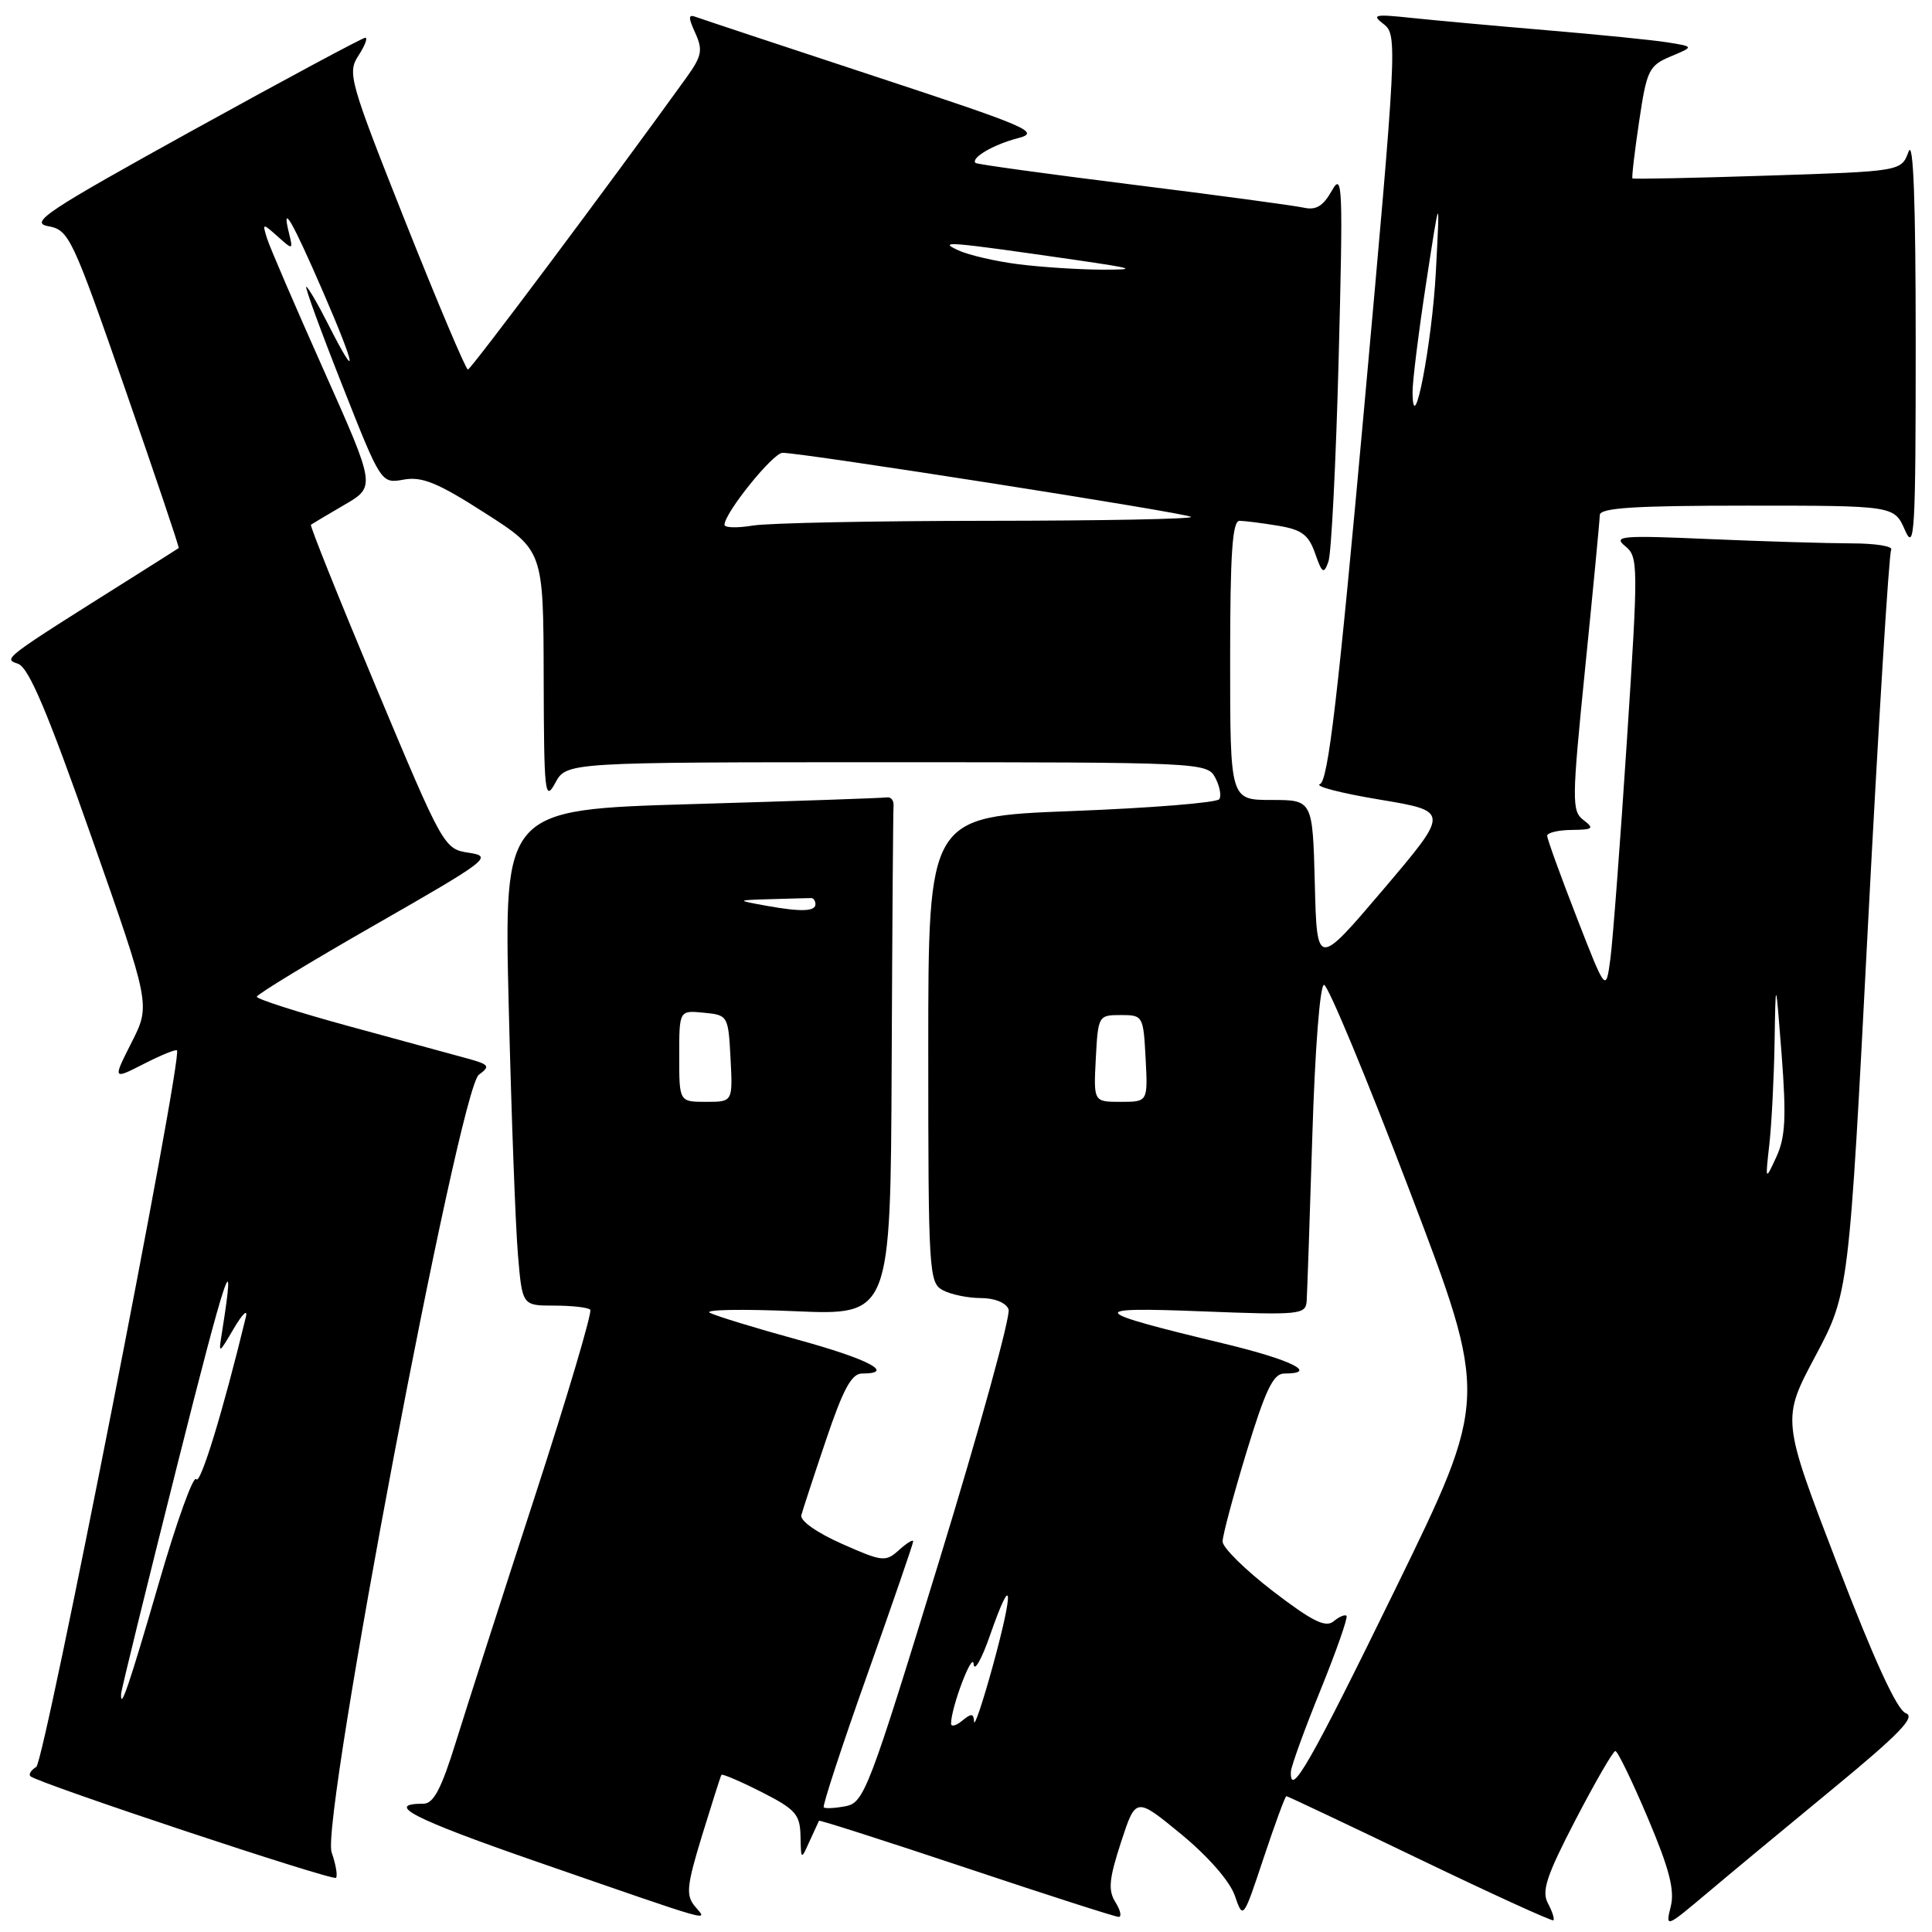 <?xml version="1.0" encoding="UTF-8" standalone="no"?>
<!DOCTYPE svg PUBLIC "-//W3C//DTD SVG 1.1//EN" "http://www.w3.org/Graphics/SVG/1.1/DTD/svg11.dtd" >
<svg xmlns="http://www.w3.org/2000/svg" xmlns:xlink="http://www.w3.org/1999/xlink" version="1.1" viewBox="0 0 256 256">
 <g >
 <path fill="currentColor"
d=" M 205.11 252.20 C 204.24 250.59 204.92 248.54 208.77 241.13 C 211.37 236.13 213.74 232.03 214.04 232.02 C 214.34 232.01 216.27 236.00 218.34 240.88 C 221.19 247.61 221.93 250.45 221.38 252.63 C 220.68 255.46 220.74 255.44 226.09 250.94 C 229.06 248.43 236.62 242.16 242.89 237.00 C 251.68 229.76 253.88 227.48 252.53 227.01 C 251.37 226.60 248.35 220.03 243.44 207.23 C 236.08 188.07 236.08 188.07 240.54 179.70 C 244.99 171.33 244.99 171.33 247.52 122.52 C 248.92 95.67 250.30 73.32 250.59 72.85 C 250.88 72.38 248.50 72.00 245.31 72.00 C 242.11 71.99 233.65 71.74 226.50 71.43 C 214.89 70.92 213.70 71.02 215.33 72.35 C 217.09 73.78 217.10 74.74 215.57 98.17 C 214.70 111.55 213.71 124.53 213.39 127.00 C 212.79 131.50 212.79 131.50 208.90 121.50 C 206.76 116.00 205.01 111.16 205.01 110.75 C 205.00 110.34 206.46 109.99 208.25 109.97 C 211.10 109.94 211.29 109.78 209.82 108.66 C 208.25 107.47 208.27 106.15 210.05 88.44 C 211.10 78.02 211.97 68.94 211.98 68.25 C 212.00 67.29 216.58 67.00 231.50 67.00 C 250.99 67.00 250.99 67.00 252.42 70.25 C 253.69 73.16 253.84 70.56 253.84 45.50 C 253.84 26.58 253.53 18.34 252.89 20.10 C 251.93 22.70 251.93 22.70 234.22 23.27 C 224.48 23.59 216.42 23.75 216.31 23.64 C 216.19 23.53 216.59 20.14 217.19 16.11 C 218.20 9.29 218.48 8.70 221.37 7.48 C 224.48 6.18 224.48 6.18 220.99 5.62 C 219.07 5.31 211.88 4.59 205.00 4.01 C 198.12 3.43 190.03 2.69 187.00 2.37 C 182.10 1.85 181.70 1.94 183.36 3.21 C 185.17 4.60 185.10 6.05 180.76 54.02 C 177.29 92.36 175.98 103.51 174.90 103.90 C 174.13 104.18 177.68 105.10 182.80 105.95 C 192.09 107.50 192.09 107.50 183.30 117.85 C 174.50 128.20 174.50 128.20 174.22 117.10 C 173.93 106.00 173.93 106.00 168.47 106.00 C 163.00 106.00 163.00 106.00 163.00 87.50 C 163.00 73.36 163.29 69.00 164.25 69.01 C 164.94 69.02 167.23 69.31 169.35 69.66 C 172.49 70.18 173.40 70.86 174.26 73.33 C 175.19 75.99 175.41 76.12 176.02 74.43 C 176.41 73.37 177.02 61.25 177.38 47.50 C 177.97 24.60 177.90 22.73 176.48 25.26 C 175.31 27.33 174.38 27.89 172.71 27.51 C 171.50 27.24 161.29 25.86 150.04 24.46 C 138.78 23.05 129.43 21.77 129.26 21.59 C 128.60 20.93 131.66 19.14 134.85 18.32 C 137.94 17.52 136.43 16.87 115.85 10.09 C 103.56 6.04 92.92 2.51 92.22 2.25 C 91.19 1.86 91.17 2.28 92.13 4.38 C 93.16 6.65 93.00 7.44 90.91 10.34 C 80.65 24.58 62.41 48.95 62.00 48.97 C 61.73 48.97 58.00 40.16 53.71 29.37 C 46.31 10.73 46.01 9.64 47.49 7.38 C 48.34 6.07 48.76 5.00 48.40 5.00 C 48.05 5.00 37.80 10.50 25.63 17.22 C 6.20 27.96 3.85 29.51 6.38 29.97 C 9.14 30.48 9.55 31.34 16.56 51.49 C 20.57 63.03 23.78 72.54 23.68 72.62 C 23.58 72.70 20.91 74.39 17.75 76.38 C 0.16 87.45 0.41 87.27 2.40 87.96 C 3.81 88.46 6.29 94.31 12.12 110.90 C 19.95 133.17 19.95 133.17 17.44 138.12 C 14.93 143.08 14.93 143.08 19.06 140.97 C 21.33 139.81 23.31 139.00 23.45 139.18 C 24.22 140.12 5.89 233.45 4.81 234.12 C 4.12 234.54 3.77 235.10 4.03 235.36 C 4.94 236.25 44.07 249.26 44.52 248.82 C 44.76 248.57 44.50 247.05 43.94 245.43 C 42.48 241.25 60.84 144.32 63.45 142.41 C 65.01 141.27 64.84 141.05 61.84 140.23 C 60.00 139.73 52.99 137.81 46.25 135.98 C 39.51 134.14 34.01 132.38 34.03 132.07 C 34.04 131.76 41.13 127.45 49.78 122.50 C 64.70 113.96 65.33 113.48 62.16 113.00 C 58.84 112.50 58.75 112.35 49.86 91.13 C 44.94 79.37 41.04 69.66 41.20 69.53 C 41.37 69.41 43.36 68.22 45.64 66.89 C 49.78 64.48 49.78 64.48 42.90 49.06 C 39.12 40.59 35.73 32.72 35.38 31.58 C 34.75 29.55 34.78 29.54 36.80 31.34 C 38.82 33.15 38.85 33.14 38.28 30.84 C 37.27 26.73 38.72 29.25 42.84 38.75 C 47.20 48.81 47.54 50.96 43.50 43.00 C 42.11 40.25 40.79 38.00 40.58 38.00 C 40.37 38.00 42.51 43.87 45.35 51.05 C 50.50 64.09 50.50 64.09 53.50 63.55 C 55.92 63.11 58.02 63.97 64.25 67.97 C 72.00 72.93 72.00 72.93 72.04 89.72 C 72.08 105.17 72.20 106.28 73.57 103.75 C 75.06 101.00 75.06 101.00 117.50 101.00 C 159.05 101.00 159.95 101.04 161.01 103.02 C 161.61 104.13 161.86 105.42 161.57 105.89 C 161.28 106.36 152.48 107.07 142.02 107.47 C 123.00 108.20 123.00 108.20 123.00 139.07 C 123.00 168.56 123.09 169.98 124.93 170.96 C 126.00 171.53 128.26 172.00 129.97 172.00 C 131.79 172.00 133.30 172.61 133.64 173.49 C 133.95 174.32 129.80 189.35 124.42 206.91 C 115.16 237.10 114.49 238.87 112.06 239.33 C 110.65 239.60 109.34 239.67 109.15 239.48 C 108.96 239.29 111.54 231.40 114.90 221.96 C 118.25 212.51 121.00 204.54 121.00 204.24 C 121.00 203.94 120.16 204.45 119.12 205.39 C 117.35 206.99 116.93 206.95 111.55 204.56 C 108.25 203.10 105.99 201.51 106.18 200.77 C 106.37 200.07 107.84 195.56 109.47 190.75 C 111.71 184.10 112.84 182.00 114.21 182.00 C 118.71 182.00 115.13 180.10 105.75 177.53 C 100.11 175.98 94.85 174.37 94.05 173.95 C 93.25 173.53 98.31 173.44 105.30 173.74 C 118.00 174.29 118.00 174.29 118.15 141.15 C 118.23 122.92 118.34 107.44 118.40 106.75 C 118.45 106.06 118.05 105.57 117.50 105.66 C 116.95 105.75 105.31 106.15 91.64 106.55 C 66.77 107.28 66.77 107.28 67.41 133.39 C 67.76 147.75 68.31 162.54 68.63 166.25 C 69.20 173.00 69.20 173.00 73.43 173.00 C 75.76 173.00 77.91 173.24 78.21 173.54 C 78.50 173.84 75.20 184.97 70.87 198.29 C 66.53 211.61 61.84 226.21 60.43 230.75 C 58.49 237.02 57.45 239.00 56.11 239.00 C 50.86 239.00 54.73 240.99 70.80 246.57 C 95.37 255.08 93.77 254.63 92.08 252.60 C 90.86 251.13 90.99 249.88 93.03 243.20 C 94.33 238.97 95.48 235.36 95.59 235.18 C 95.71 235.01 98.10 236.03 100.90 237.45 C 105.41 239.74 106.01 240.41 106.07 243.27 C 106.14 246.49 106.14 246.49 107.26 244.00 C 107.89 242.62 108.45 241.39 108.52 241.26 C 108.58 241.13 117.37 243.95 128.04 247.51 C 138.71 251.08 147.80 254.00 148.23 254.00 C 148.66 254.00 148.47 253.12 147.80 252.05 C 146.81 250.47 146.95 248.98 148.54 244.10 C 150.50 238.10 150.50 238.10 156.50 243.03 C 160.06 245.96 162.95 249.26 163.61 251.16 C 164.72 254.36 164.72 254.36 167.44 246.18 C 168.94 241.68 170.29 238.00 170.45 238.00 C 170.61 238.00 178.56 241.76 188.12 246.36 C 197.68 250.96 205.65 254.60 205.83 254.45 C 206.01 254.30 205.69 253.28 205.11 252.20 Z  M 171.05 234.75 C 171.08 234.06 172.83 229.22 174.95 224.00 C 177.07 218.78 178.63 214.32 178.42 214.11 C 178.22 213.89 177.44 214.22 176.70 214.84 C 175.64 215.71 173.86 214.82 168.67 210.84 C 165.00 208.02 162.00 205.06 162.00 204.26 C 162.00 203.46 163.43 198.12 165.17 192.40 C 167.69 184.14 168.72 182.00 170.17 182.00 C 174.78 182.00 171.14 180.19 162.25 178.05 C 144.17 173.71 143.78 173.15 159.25 173.76 C 172.25 174.27 173.01 174.20 173.14 172.40 C 173.21 171.35 173.55 161.50 173.89 150.50 C 174.24 139.09 174.90 130.50 175.44 130.50 C 175.96 130.50 181.08 142.82 186.82 157.88 C 197.25 185.26 197.25 185.26 184.88 210.58 C 173.60 233.66 170.90 238.37 171.05 234.75 Z  M 126.02 228.37 C 126.05 226.16 128.88 218.73 129.01 220.50 C 129.09 221.60 130.07 219.88 131.18 216.69 C 134.16 208.13 134.39 210.36 131.59 220.60 C 130.25 225.49 129.11 228.88 129.07 228.13 C 129.01 227.02 128.71 227.00 127.50 228.00 C 126.67 228.68 126.01 228.85 126.02 228.37 Z  M 16.05 224.42 C 16.07 223.91 19.44 210.22 23.52 194.00 C 29.97 168.34 31.38 164.16 29.42 176.50 C 28.94 179.50 28.94 179.50 31.00 176.00 C 32.14 174.07 32.85 173.40 32.58 174.50 C 29.56 186.97 26.53 196.86 26.00 196.00 C 25.64 195.42 23.41 201.59 21.06 209.72 C 17.10 223.35 15.92 226.81 16.05 224.42 Z  M 234.45 151.61 C 234.75 148.92 235.06 142.85 235.14 138.11 C 235.28 129.50 235.28 129.50 236.08 139.79 C 236.71 148.05 236.57 150.72 235.38 153.29 C 233.90 156.50 233.90 156.50 234.45 151.61 Z  M 90.00 139.94 C 90.00 133.87 90.00 133.87 93.25 134.19 C 96.46 134.50 96.50 134.57 96.80 140.25 C 97.10 146.00 97.10 146.00 93.55 146.00 C 90.00 146.00 90.00 146.00 90.00 139.94 Z  M 145.20 140.25 C 145.50 134.59 145.55 134.50 148.50 134.50 C 151.45 134.50 151.50 134.59 151.80 140.25 C 152.10 146.00 152.10 146.00 148.50 146.00 C 144.90 146.00 144.90 146.00 145.20 140.25 Z  M 101.50 120.01 C 97.50 119.28 97.50 119.28 102.25 119.14 C 104.86 119.06 107.22 119.00 107.50 119.00 C 107.78 119.00 108.02 119.34 108.05 119.75 C 108.13 120.79 106.20 120.86 101.50 120.01 Z  M 96.00 69.54 C 96.00 67.97 102.43 60.00 103.69 60.00 C 106.37 60.00 157.32 67.99 157.82 68.49 C 158.10 68.77 146.00 69.00 130.92 69.01 C 115.84 69.02 101.81 69.30 99.75 69.64 C 97.69 69.98 96.00 69.94 96.00 69.54 Z  M 187.17 52.00 C 187.15 50.62 187.96 44.10 188.97 37.50 C 190.81 25.50 190.81 25.50 190.26 36.00 C 189.75 45.56 187.25 58.52 187.17 52.00 Z  M 135.00 35.02 C 131.97 34.64 128.38 33.81 127.00 33.18 C 124.19 31.88 125.53 31.99 142.50 34.44 C 150.39 35.59 150.82 35.74 146.00 35.73 C 142.97 35.72 138.03 35.40 135.00 35.02 Z "/>
</g>
</svg>